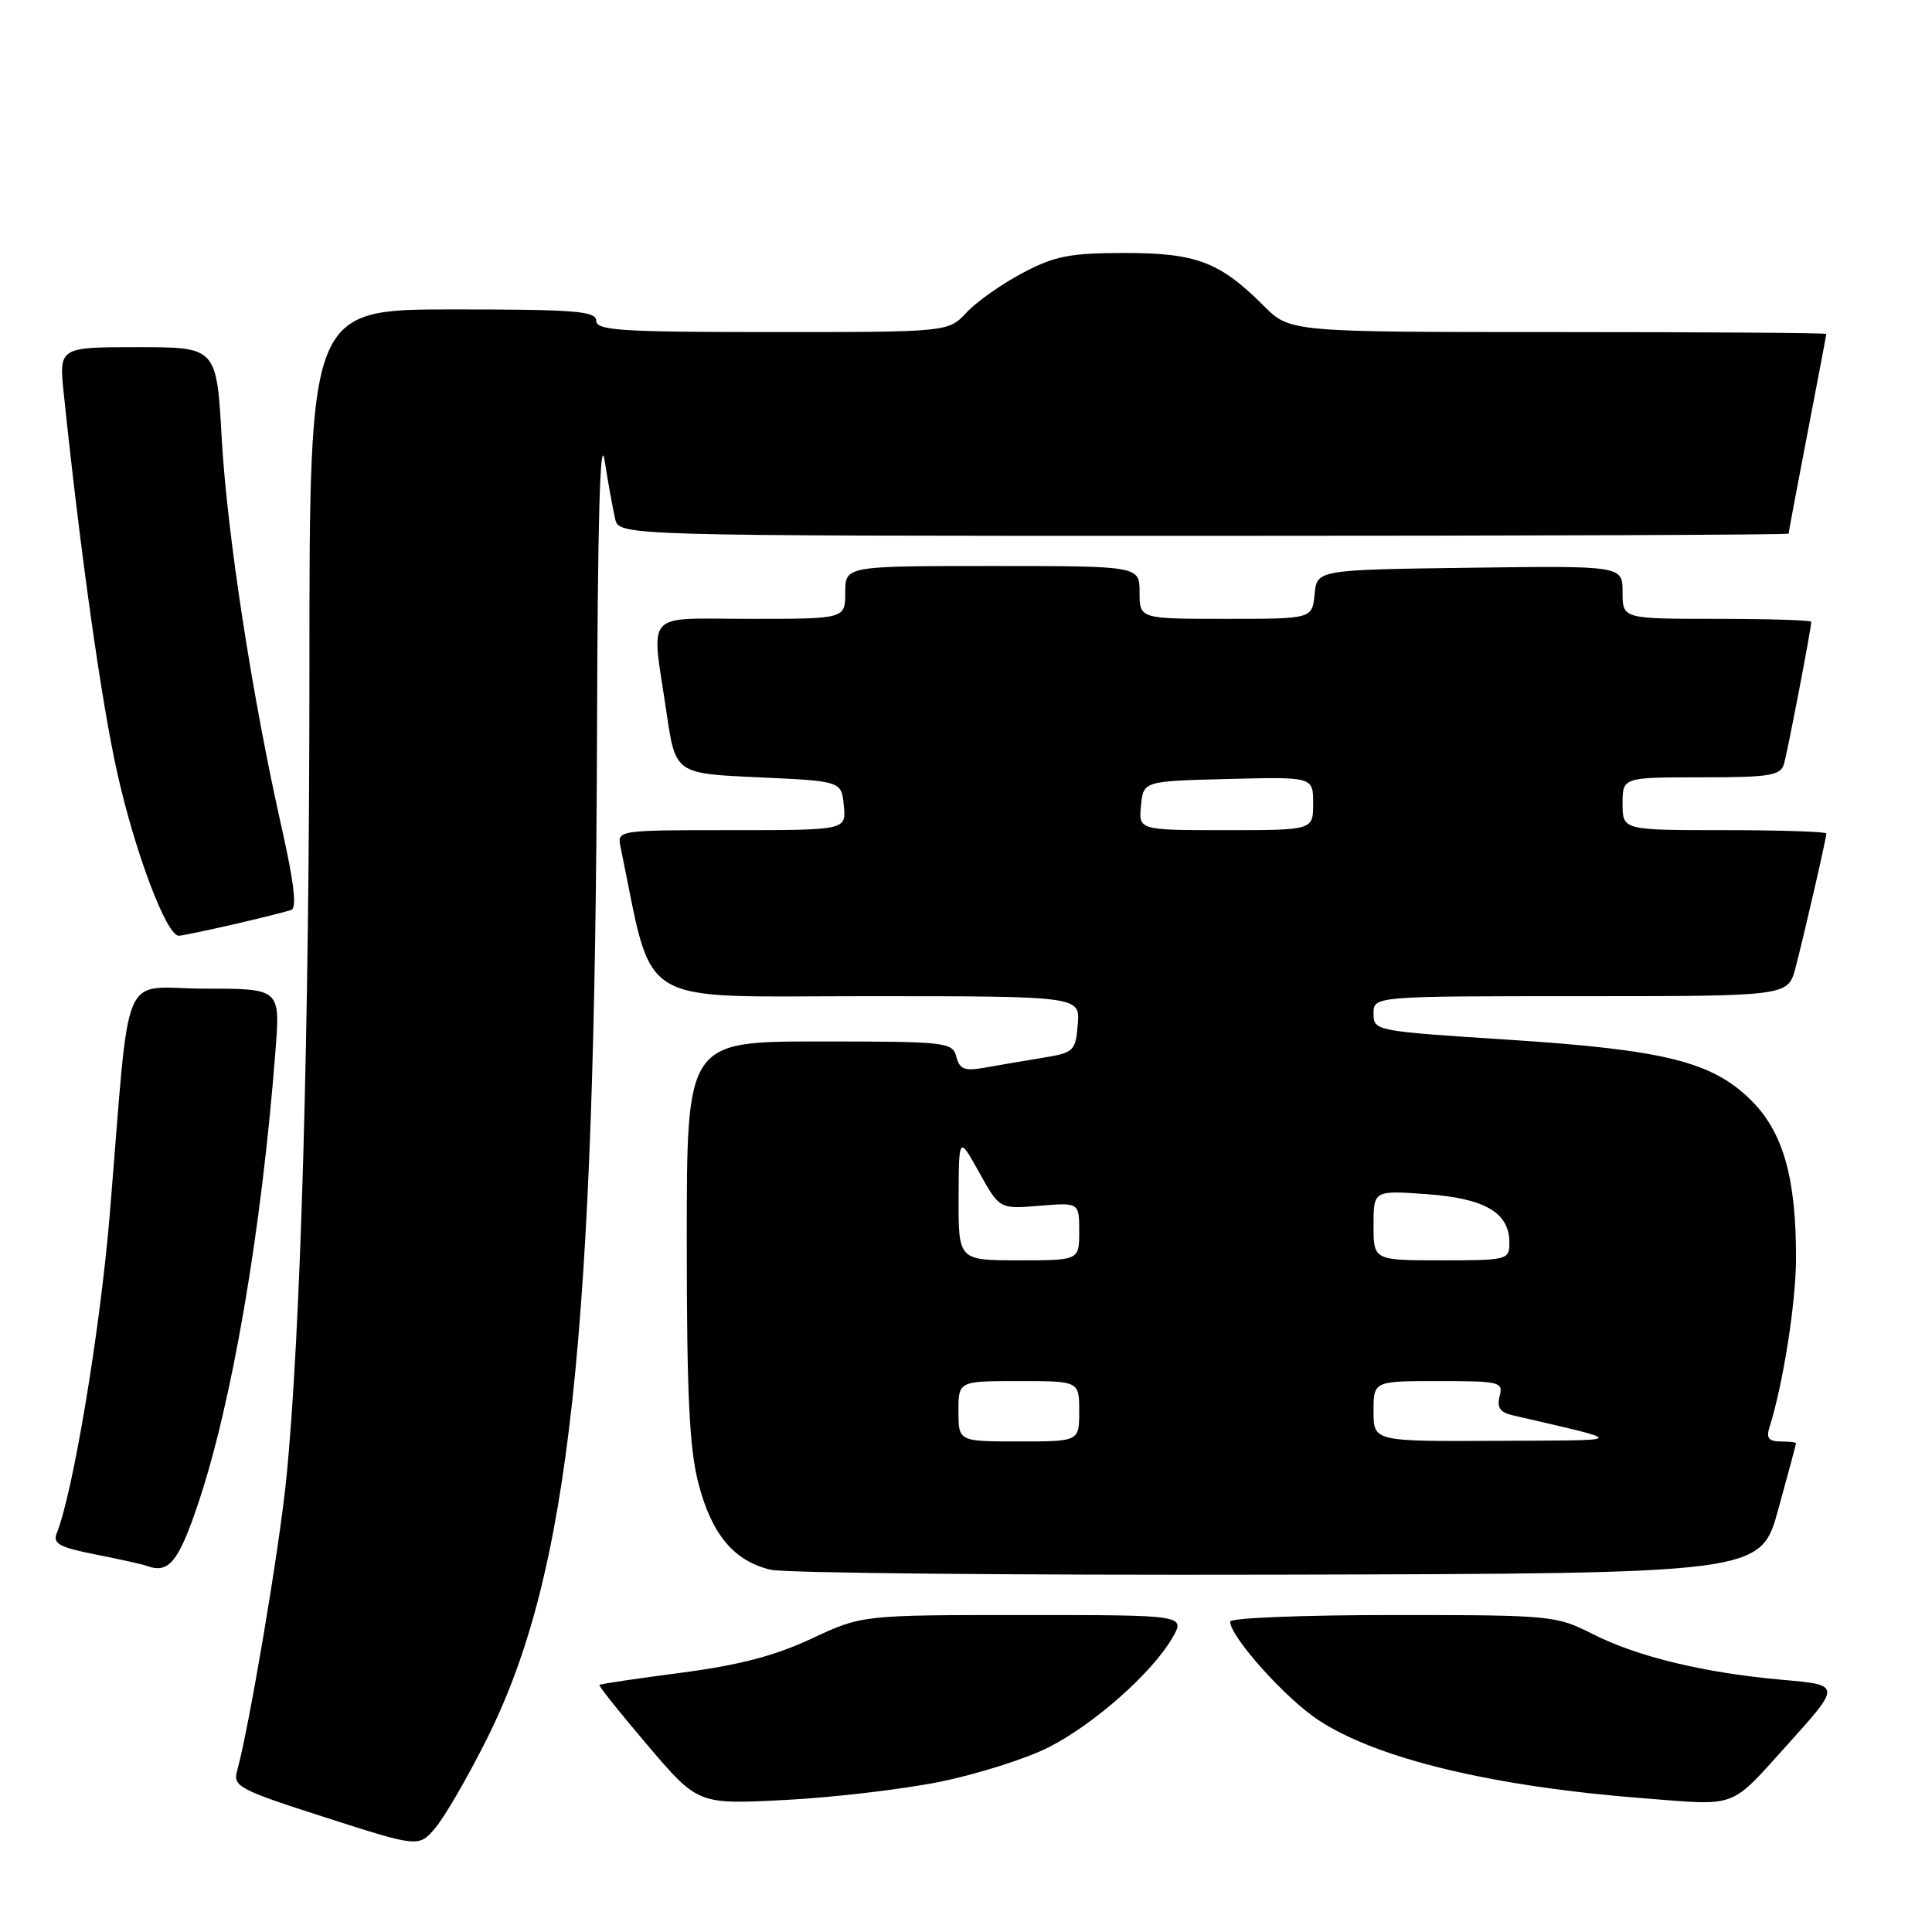 <?xml version="1.0" encoding="UTF-8" standalone="no"?>
<!DOCTYPE svg PUBLIC "-//W3C//DTD SVG 1.1//EN" "http://www.w3.org/Graphics/SVG/1.1/DTD/svg11.dtd" >
<svg xmlns="http://www.w3.org/2000/svg" xmlns:xlink="http://www.w3.org/1999/xlink" version="1.1" viewBox="0 0 256 256">
 <g >
 <path fill="currentColor"
d=" M 64.47 230.50 C 75.47 208.60 78.86 177.57 79.11 96.50 C 79.19 69.12 79.52 57.33 80.11 61.00 C 80.59 64.03 81.22 67.51 81.51 68.75 C 82.04 71.00 82.04 71.00 159.52 71.00 C 202.13 71.00 237.00 70.87 237.00 70.71 C 237.00 70.55 238.12 64.58 239.49 57.46 C 240.87 50.33 241.99 44.39 241.99 44.25 C 242.00 44.11 226.01 44.00 206.47 44.00 C 170.93 44.00 170.93 44.00 167.45 40.52 C 161.63 34.70 158.52 33.52 149.00 33.52 C 141.75 33.53 139.76 33.92 135.50 36.17 C 132.75 37.62 129.41 39.97 128.08 41.40 C 125.65 44.00 125.65 44.00 102.33 44.00 C 82.26 44.00 79.00 43.79 79.00 42.50 C 79.00 41.22 76.22 41.00 60.00 41.00 C 41.00 41.00 41.00 41.00 41.00 88.54 C 41.00 136.74 39.85 176.92 37.93 196.00 C 36.99 205.34 33.02 228.86 31.41 234.68 C 30.85 236.71 31.70 237.16 43.15 240.83 C 55.50 244.80 55.50 244.80 57.73 242.15 C 58.95 240.69 61.99 235.45 64.47 230.50 Z  M 124.68 236.07 C 129.58 235.06 136.00 233.02 138.93 231.54 C 144.92 228.50 152.58 221.74 155.31 217.08 C 157.11 214.00 157.11 214.00 135.67 214.00 C 114.22 214.00 114.22 214.00 107.53 217.13 C 102.66 219.41 97.94 220.64 90.24 221.65 C 84.41 222.41 79.54 223.13 79.42 223.26 C 79.30 223.39 82.19 227.01 85.85 231.31 C 92.50 239.11 92.50 239.11 104.13 238.50 C 110.52 238.17 119.77 237.07 124.68 236.07 Z  M 236.88 231.14 C 243.97 223.27 243.97 223.27 236.23 222.59 C 225.79 221.66 217.00 219.54 211.02 216.51 C 206.19 214.06 205.55 214.00 184.53 214.00 C 172.69 214.00 163.00 214.39 163.00 214.86 C 163.00 216.86 170.27 224.99 174.65 227.89 C 182.44 233.05 197.79 236.74 218.00 238.30 C 230.37 239.26 229.13 239.73 236.88 231.14 Z  M 235.63 200.00 C 236.92 195.32 237.98 191.39 237.98 191.25 C 237.99 191.11 237.07 191.00 235.93 191.00 C 234.37 191.00 234.01 190.54 234.46 189.14 C 236.26 183.45 237.97 172.65 237.98 166.80 C 238.01 156.14 236.30 150.07 232.09 145.85 C 226.91 140.68 220.65 139.11 199.75 137.76 C 182.20 136.63 182.00 136.59 182.00 134.31 C 182.00 132.00 182.00 132.00 209.46 132.00 C 236.92 132.00 236.92 132.00 237.91 128.25 C 239.07 123.82 242.00 111.07 242.00 110.44 C 242.00 110.20 235.93 110.00 228.50 110.00 C 215.00 110.00 215.00 110.00 215.00 106.50 C 215.00 103.00 215.00 103.00 225.43 103.00 C 234.50 103.00 235.93 102.77 236.38 101.25 C 236.86 99.63 240.00 83.27 240.00 82.39 C 240.00 82.18 234.38 82.00 227.50 82.00 C 215.00 82.00 215.00 82.00 215.00 78.48 C 215.00 74.96 215.00 74.96 194.75 75.23 C 174.50 75.50 174.50 75.50 174.19 78.75 C 173.87 82.00 173.87 82.00 162.44 82.00 C 151.00 82.00 151.00 82.00 151.00 78.50 C 151.00 75.00 151.00 75.00 131.50 75.00 C 112.00 75.00 112.00 75.00 112.00 78.50 C 112.00 82.00 112.00 82.00 99.50 82.00 C 85.07 82.00 86.29 80.64 88.33 94.50 C 89.51 102.50 89.51 102.50 100.51 103.00 C 111.50 103.50 111.50 103.50 111.81 106.75 C 112.13 110.00 112.13 110.00 96.95 110.00 C 81.77 110.00 81.77 110.00 82.23 112.25 C 86.71 133.84 83.68 132.00 114.77 132.00 C 143.12 132.00 143.12 132.00 142.81 135.73 C 142.51 139.31 142.32 139.49 138.00 140.19 C 135.53 140.60 132.09 141.18 130.37 141.49 C 127.81 141.94 127.15 141.68 126.72 140.02 C 126.21 138.09 125.41 138.00 108.59 138.00 C 91.00 138.00 91.00 138.00 91.00 164.29 C 91.00 184.73 91.34 191.91 92.54 196.54 C 94.30 203.32 97.24 206.84 102.12 208.00 C 103.98 208.44 134.25 208.73 169.40 208.65 C 233.30 208.50 233.30 208.50 235.63 200.00 Z  M 26.17 199.49 C 30.73 186.05 34.66 163.14 36.50 139.25 C 37.14 131.00 37.14 131.00 27.15 131.00 C 15.72 131.00 17.34 127.15 14.53 161.08 C 13.27 176.20 9.69 197.74 7.52 203.16 C 6.97 204.54 7.87 205.03 12.68 205.98 C 15.88 206.61 18.95 207.29 19.50 207.50 C 22.33 208.54 23.63 206.99 26.17 199.49 Z  M 31.00 122.47 C 34.58 121.64 37.99 120.79 38.60 120.57 C 39.35 120.30 38.95 116.90 37.36 109.84 C 33.43 92.43 30.10 70.83 29.38 58.11 C 28.70 46.00 28.70 46.00 18.25 46.00 C 7.80 46.00 7.80 46.00 8.46 52.25 C 10.65 73.25 13.42 92.92 15.52 102.33 C 17.86 112.87 22.07 124.02 23.69 123.99 C 24.14 123.98 27.42 123.29 31.00 122.47 Z  M 127.00 187.00 C 127.00 183.00 127.00 183.00 135.00 183.00 C 143.00 183.00 143.00 183.00 143.00 187.00 C 143.00 191.00 143.00 191.00 135.00 191.00 C 127.00 191.00 127.00 191.00 127.00 187.00 Z  M 182.00 187.00 C 182.00 183.00 182.00 183.00 190.62 183.00 C 198.75 183.00 199.20 183.11 198.71 185.00 C 198.33 186.47 198.76 187.14 200.34 187.51 C 215.89 191.13 216.08 190.83 198.25 190.92 C 182.00 191.00 182.00 191.00 182.00 187.00 Z  M 127.02 158.75 C 127.05 150.50 127.05 150.50 129.75 155.36 C 132.45 160.21 132.45 160.21 137.73 159.77 C 143.00 159.34 143.00 159.34 143.00 163.17 C 143.00 167.00 143.00 167.00 135.00 167.00 C 127.00 167.00 127.00 167.00 127.02 158.75 Z  M 182.00 162.37 C 182.00 157.73 182.00 157.73 189.03 158.23 C 196.77 158.79 200.00 160.68 200.00 164.65 C 200.00 166.94 199.77 167.00 191.00 167.00 C 182.00 167.00 182.00 167.00 182.00 162.37 Z  M 151.19 106.75 C 151.50 103.50 151.50 103.50 162.75 103.22 C 174.00 102.93 174.00 102.93 174.00 106.47 C 174.00 110.00 174.00 110.00 162.44 110.00 C 150.87 110.00 150.87 110.00 151.19 106.75 Z "/>
</g>
</svg>